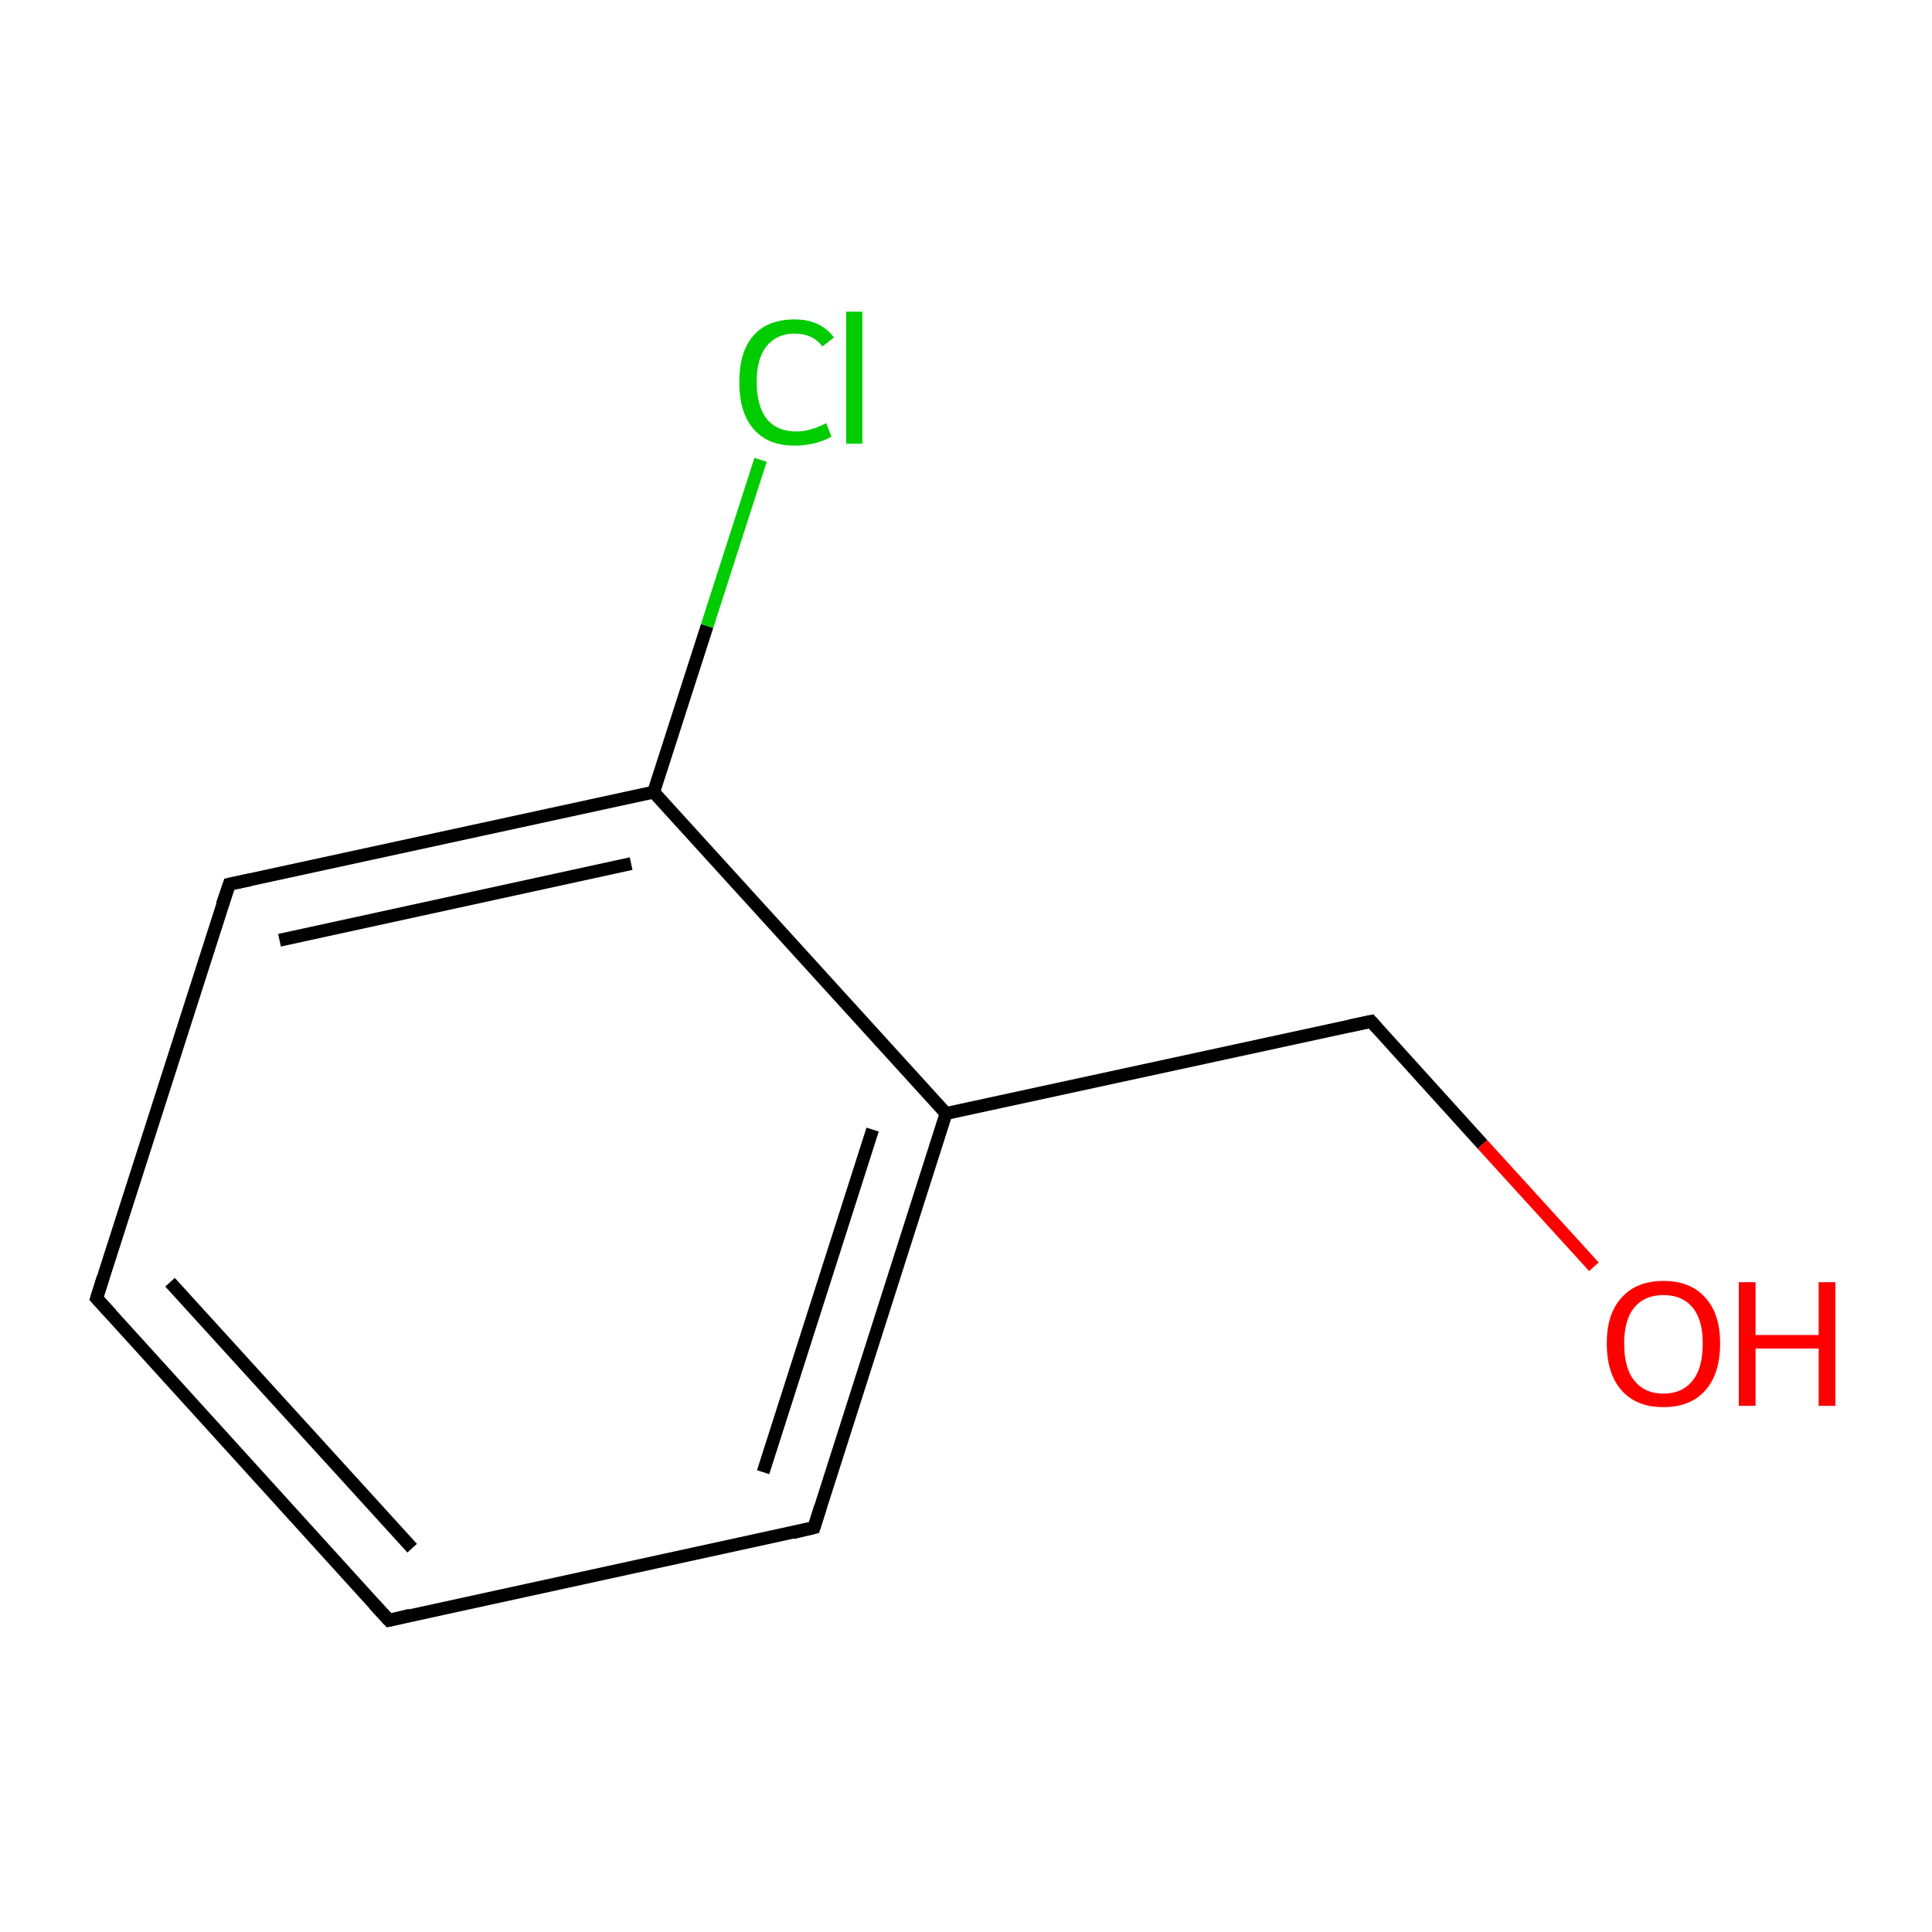 <?xml version='1.0' encoding='iso-8859-1'?>
<svg version='1.1' baseProfile='full'
              xmlns='http://www.w3.org/2000/svg'
                      xmlns:rdkit='http://www.rdkit.org/xml'
                      xmlns:xlink='http://www.w3.org/1999/xlink'
                  xml:space='preserve'
width='300px' height='300px' viewBox='0 0 300 300'>
<!-- END OF HEADER -->
<rect style='opacity:1.0;fill:#FFFFFF;stroke:none' width='300.0' height='300.0' x='0.0' y='0.0'> </rect>
<path class='bond-0 atom-0 atom-1' d='M 60.4,251.6 L 15.0,201.6' style='fill:none;fill-rule:evenodd;stroke:#000000;stroke-width:2.0px;stroke-linecap:butt;stroke-linejoin:miter;stroke-opacity:1' />
<path class='bond-0 atom-0 atom-1' d='M 64.0,240.4 L 26.4,199.1' style='fill:none;fill-rule:evenodd;stroke:#000000;stroke-width:2.0px;stroke-linecap:butt;stroke-linejoin:miter;stroke-opacity:1' />
<path class='bond-1 atom-1 atom-2' d='M 15.0,201.6 L 35.6,137.3' style='fill:none;fill-rule:evenodd;stroke:#000000;stroke-width:2.0px;stroke-linecap:butt;stroke-linejoin:miter;stroke-opacity:1' />
<path class='bond-2 atom-2 atom-3' d='M 35.6,137.3 L 101.5,123.0' style='fill:none;fill-rule:evenodd;stroke:#000000;stroke-width:2.0px;stroke-linecap:butt;stroke-linejoin:miter;stroke-opacity:1' />
<path class='bond-2 atom-2 atom-3' d='M 43.4,146.0 L 98.0,134.1' style='fill:none;fill-rule:evenodd;stroke:#000000;stroke-width:2.0px;stroke-linecap:butt;stroke-linejoin:miter;stroke-opacity:1' />
<path class='bond-3 atom-3 atom-4' d='M 101.5,123.0 L 146.9,172.9' style='fill:none;fill-rule:evenodd;stroke:#000000;stroke-width:2.0px;stroke-linecap:butt;stroke-linejoin:miter;stroke-opacity:1' />
<path class='bond-4 atom-4 atom-5' d='M 146.9,172.9 L 126.4,237.2' style='fill:none;fill-rule:evenodd;stroke:#000000;stroke-width:2.0px;stroke-linecap:butt;stroke-linejoin:miter;stroke-opacity:1' />
<path class='bond-4 atom-4 atom-5' d='M 135.5,175.4 L 118.5,228.6' style='fill:none;fill-rule:evenodd;stroke:#000000;stroke-width:2.0px;stroke-linecap:butt;stroke-linejoin:miter;stroke-opacity:1' />
<path class='bond-5 atom-4 atom-6' d='M 146.9,172.9 L 212.9,158.6' style='fill:none;fill-rule:evenodd;stroke:#000000;stroke-width:2.0px;stroke-linecap:butt;stroke-linejoin:miter;stroke-opacity:1' />
<path class='bond-6 atom-6 atom-7' d='M 212.9,158.6 L 230.2,177.7' style='fill:none;fill-rule:evenodd;stroke:#000000;stroke-width:2.0px;stroke-linecap:butt;stroke-linejoin:miter;stroke-opacity:1' />
<path class='bond-6 atom-6 atom-7' d='M 230.2,177.7 L 247.5,196.7' style='fill:none;fill-rule:evenodd;stroke:#FF0000;stroke-width:2.0px;stroke-linecap:butt;stroke-linejoin:miter;stroke-opacity:1' />
<path class='bond-7 atom-3 atom-8' d='M 101.5,123.0 L 109.8,97.2' style='fill:none;fill-rule:evenodd;stroke:#000000;stroke-width:2.0px;stroke-linecap:butt;stroke-linejoin:miter;stroke-opacity:1' />
<path class='bond-7 atom-3 atom-8' d='M 109.8,97.2 L 118.1,71.4' style='fill:none;fill-rule:evenodd;stroke:#00CC00;stroke-width:2.0px;stroke-linecap:butt;stroke-linejoin:miter;stroke-opacity:1' />
<path class='bond-8 atom-5 atom-0' d='M 126.4,237.2 L 60.4,251.6' style='fill:none;fill-rule:evenodd;stroke:#000000;stroke-width:2.0px;stroke-linecap:butt;stroke-linejoin:miter;stroke-opacity:1' />
<path d='M 58.1,249.1 L 60.4,251.6 L 63.7,250.8' style='fill:none;stroke:#000000;stroke-width:2.0px;stroke-linecap:butt;stroke-linejoin:miter;stroke-miterlimit:10;stroke-opacity:1;' />
<path d='M 17.3,204.1 L 15.0,201.6 L 16.0,198.4' style='fill:none;stroke:#000000;stroke-width:2.0px;stroke-linecap:butt;stroke-linejoin:miter;stroke-miterlimit:10;stroke-opacity:1;' />
<path d='M 34.5,140.5 L 35.6,137.3 L 38.9,136.6' style='fill:none;stroke:#000000;stroke-width:2.0px;stroke-linecap:butt;stroke-linejoin:miter;stroke-miterlimit:10;stroke-opacity:1;' />
<path d='M 127.4,234.0 L 126.4,237.2 L 123.1,238.0' style='fill:none;stroke:#000000;stroke-width:2.0px;stroke-linecap:butt;stroke-linejoin:miter;stroke-miterlimit:10;stroke-opacity:1;' />
<path d='M 209.6,159.3 L 212.9,158.6 L 213.8,159.6' style='fill:none;stroke:#000000;stroke-width:2.0px;stroke-linecap:butt;stroke-linejoin:miter;stroke-miterlimit:10;stroke-opacity:1;' />
<path class='atom-7' d='M 249.5 208.6
Q 249.5 204.0, 251.8 201.5
Q 254.1 198.9, 258.3 198.9
Q 262.5 198.9, 264.8 201.5
Q 267.1 204.0, 267.1 208.6
Q 267.1 213.3, 264.8 215.9
Q 262.5 218.5, 258.3 218.5
Q 254.1 218.5, 251.8 215.9
Q 249.5 213.3, 249.5 208.6
M 258.3 216.4
Q 261.2 216.4, 262.8 214.4
Q 264.4 212.5, 264.4 208.6
Q 264.4 204.9, 262.8 203.0
Q 261.2 201.1, 258.3 201.1
Q 255.4 201.1, 253.8 203.0
Q 252.2 204.9, 252.2 208.6
Q 252.2 212.5, 253.8 214.4
Q 255.4 216.4, 258.3 216.4
' fill='#FF0000'/>
<path class='atom-7' d='M 270.0 199.1
L 272.6 199.1
L 272.6 207.3
L 282.4 207.3
L 282.4 199.1
L 285.0 199.1
L 285.0 218.3
L 282.4 218.3
L 282.4 209.4
L 272.6 209.4
L 272.6 218.3
L 270.0 218.3
L 270.0 199.1
' fill='#FF0000'/>
<path class='atom-8' d='M 114.8 59.3
Q 114.8 54.6, 117.0 52.1
Q 119.2 49.6, 123.4 49.6
Q 127.4 49.6, 129.5 52.4
L 127.7 53.8
Q 126.2 51.8, 123.4 51.8
Q 120.6 51.8, 119.0 53.8
Q 117.5 55.7, 117.5 59.3
Q 117.5 63.1, 119.1 65.1
Q 120.7 67.0, 123.7 67.0
Q 125.8 67.0, 128.3 65.7
L 129.1 67.8
Q 128.1 68.4, 126.6 68.8
Q 125.0 69.2, 123.4 69.2
Q 119.2 69.2, 117.0 66.6
Q 114.8 64.1, 114.8 59.3
' fill='#00CC00'/>
<path class='atom-8' d='M 131.4 48.4
L 133.9 48.4
L 133.9 68.9
L 131.4 68.9
L 131.4 48.4
' fill='#00CC00'/>
</svg>
